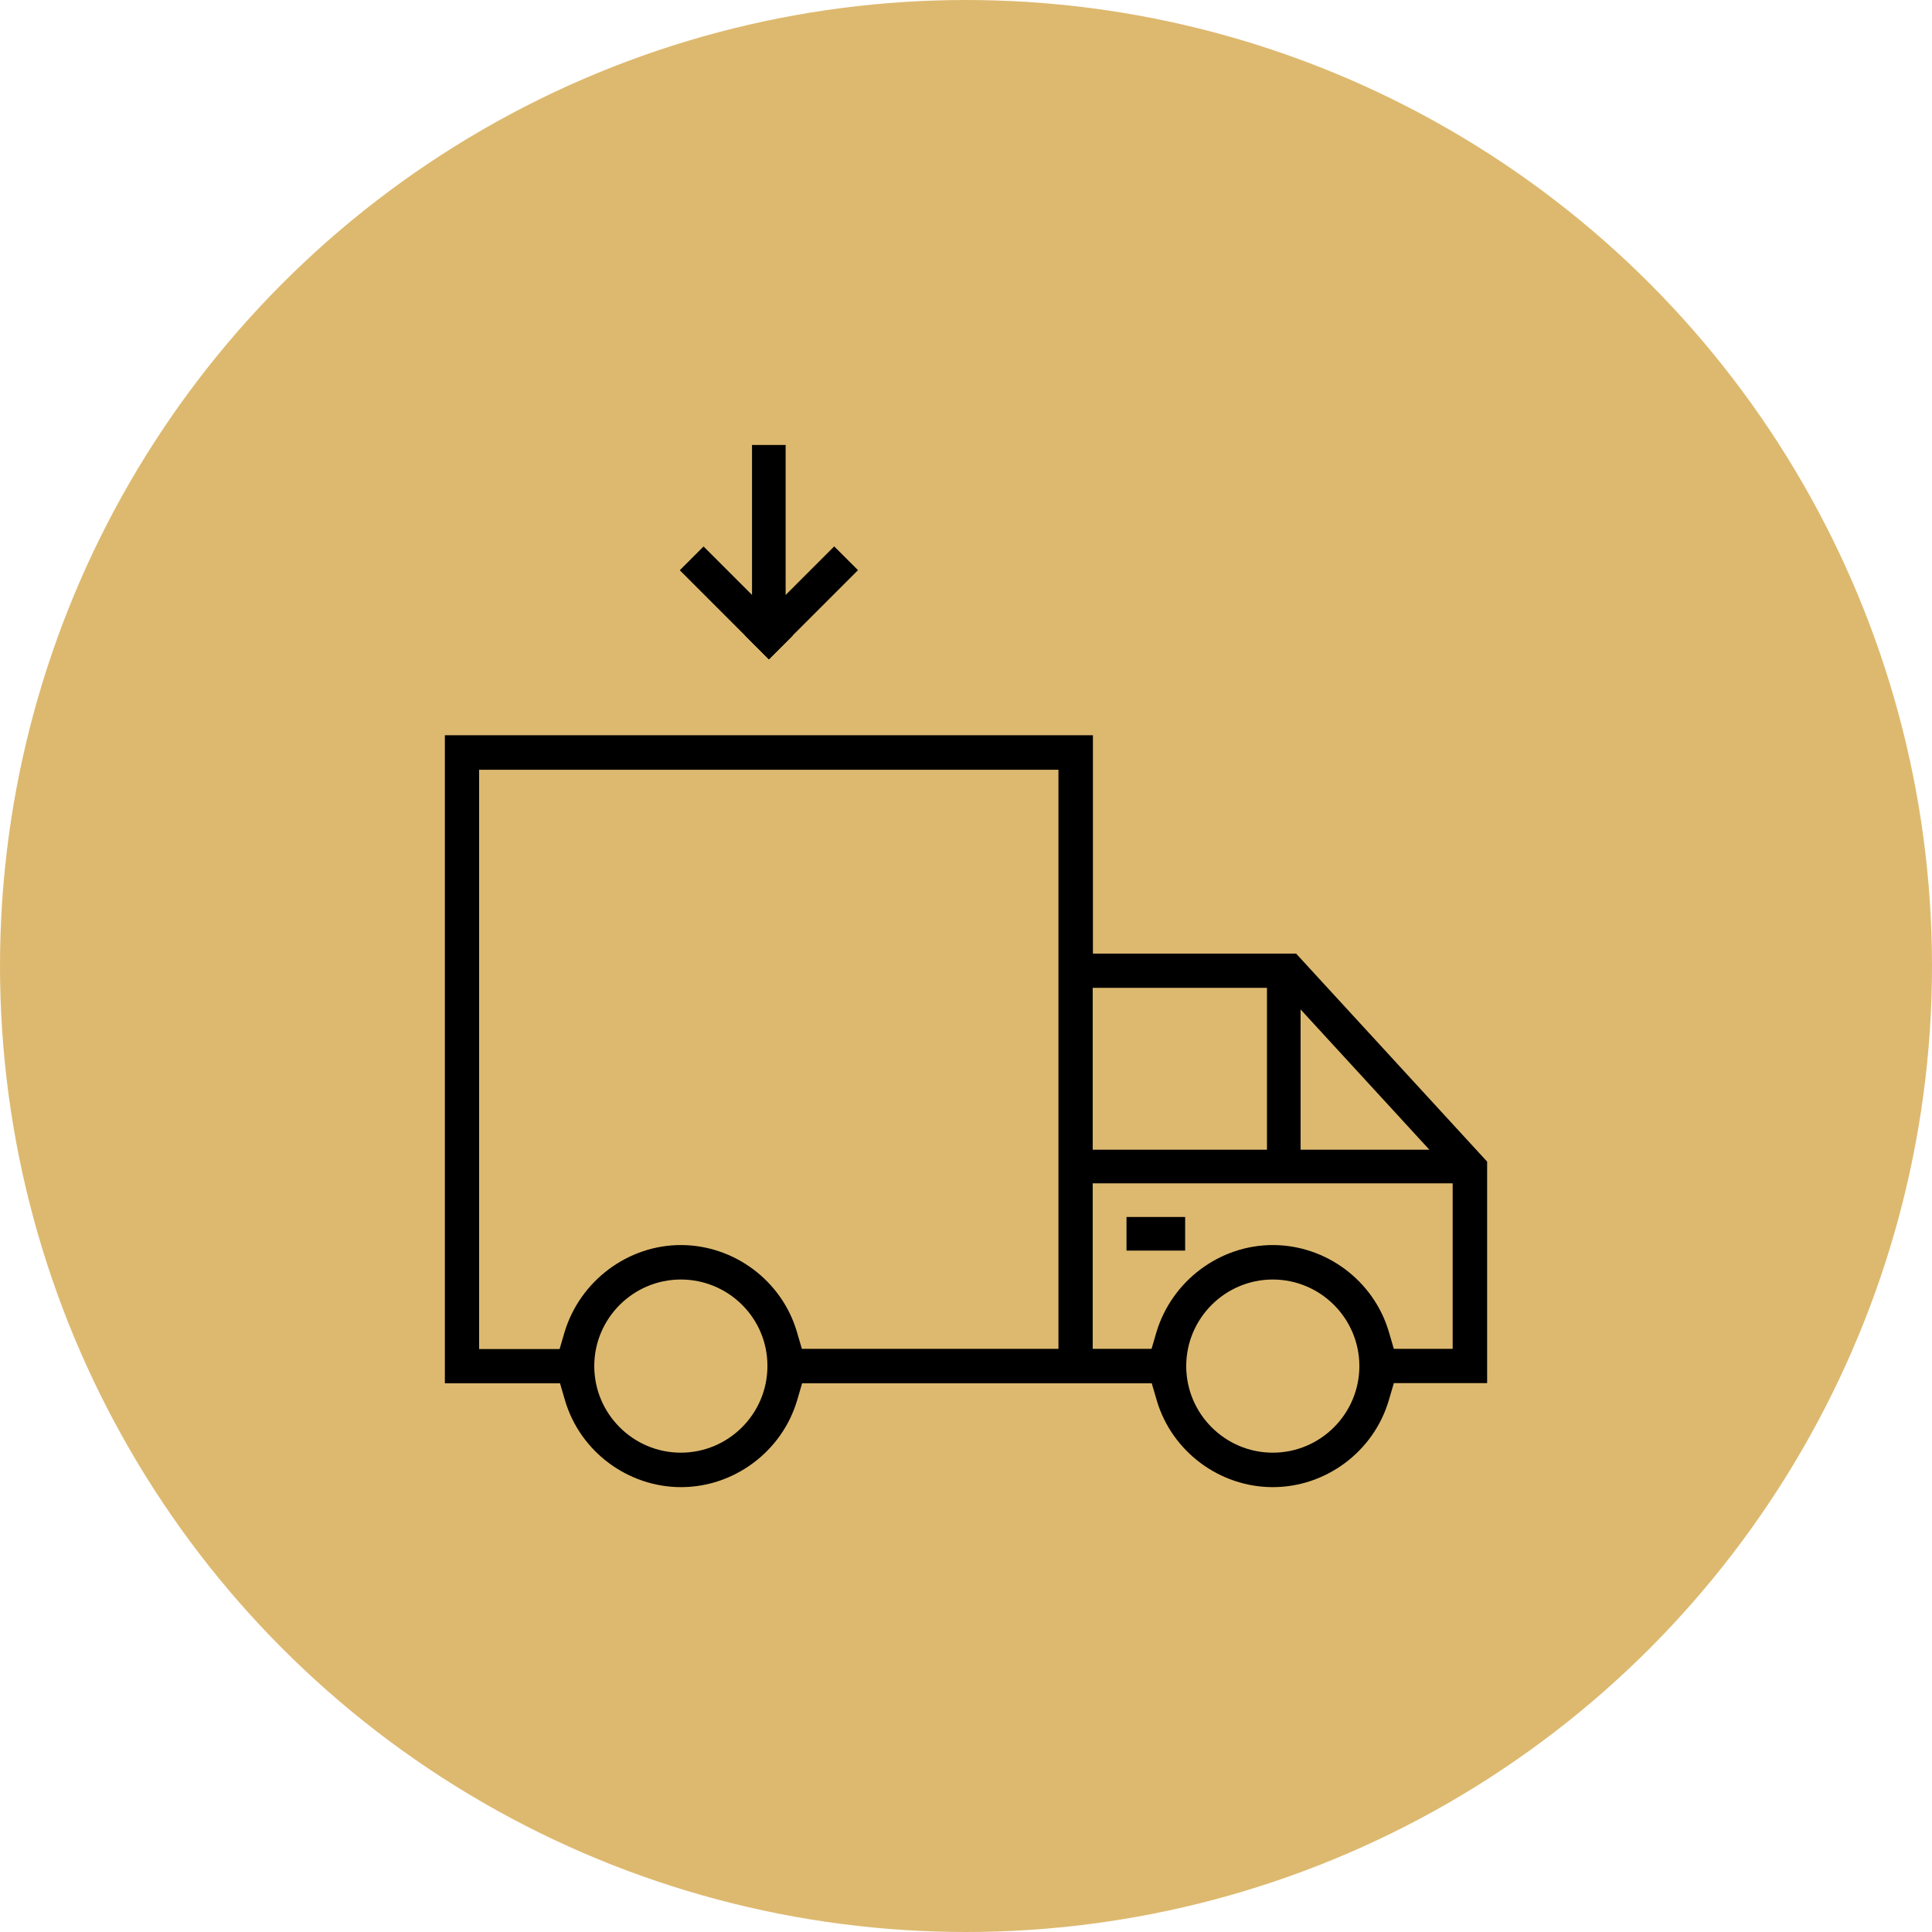<svg width="152" height="152" viewBox="0 0 152 152" fill="none" xmlns="http://www.w3.org/2000/svg">
<circle cx="76" cy="76" r="76" fill="#DDB96F"/>
<path d="M100.137 117C95.954 117 92.202 114.206 91.011 110.189L90.615 108.833H63.105L62.708 110.189C61.518 114.189 57.765 117 53.582 117C49.4 117 45.647 114.206 44.456 110.189L44.06 108.833H35V57.847H85.986V75.025H101.972L117 91.391V108.816H109.66L109.263 110.172C108.073 114.206 104.32 117 100.137 117ZM100.137 100.666C96.384 100.666 93.326 103.725 93.326 107.477C93.326 111.23 96.384 114.289 100.137 114.289C103.89 114.289 106.948 111.23 106.948 107.477C106.948 103.725 103.89 100.666 100.137 100.666ZM53.566 100.666C49.813 100.666 46.754 103.725 46.754 107.477C46.754 111.23 49.813 114.289 53.566 114.289C57.319 114.289 60.377 111.23 60.377 107.477C60.394 103.725 57.335 100.666 53.566 100.666ZM100.137 97.955C104.32 97.955 108.073 100.749 109.263 104.766L109.66 106.122H114.289V92.45L100.765 77.719H85.969V106.122H90.598L90.995 104.766C92.218 100.765 95.954 97.955 100.137 97.955ZM53.566 97.955C57.748 97.955 61.501 100.749 62.691 104.766L63.088 106.122H83.274V60.559H37.695V106.138H44.027L44.423 104.783C45.647 100.765 49.4 97.955 53.566 97.955Z" fill="black"/>
<path d="M99.679 92.365H102.324V76.445H99.679V92.365Z" fill="black"/>
<path d="M88.628 95.746V98.391H93.241V95.746H88.628Z" fill="black"/>
<path d="M114.987 93.098V90.453H85.642V93.098H114.987Z" fill="black"/>
<path d="M59.165 49.689H61.81V35.008H59.165V49.689Z" fill="black"/>
<path d="M60.496 51.878L62.367 50.008L55.353 42.994L53.482 44.864L60.496 51.878Z" fill="black"/>
<path d="M67.502 44.857L65.632 42.986L58.618 50L60.488 51.871L67.502 44.857Z" fill="black"/>
</svg>
